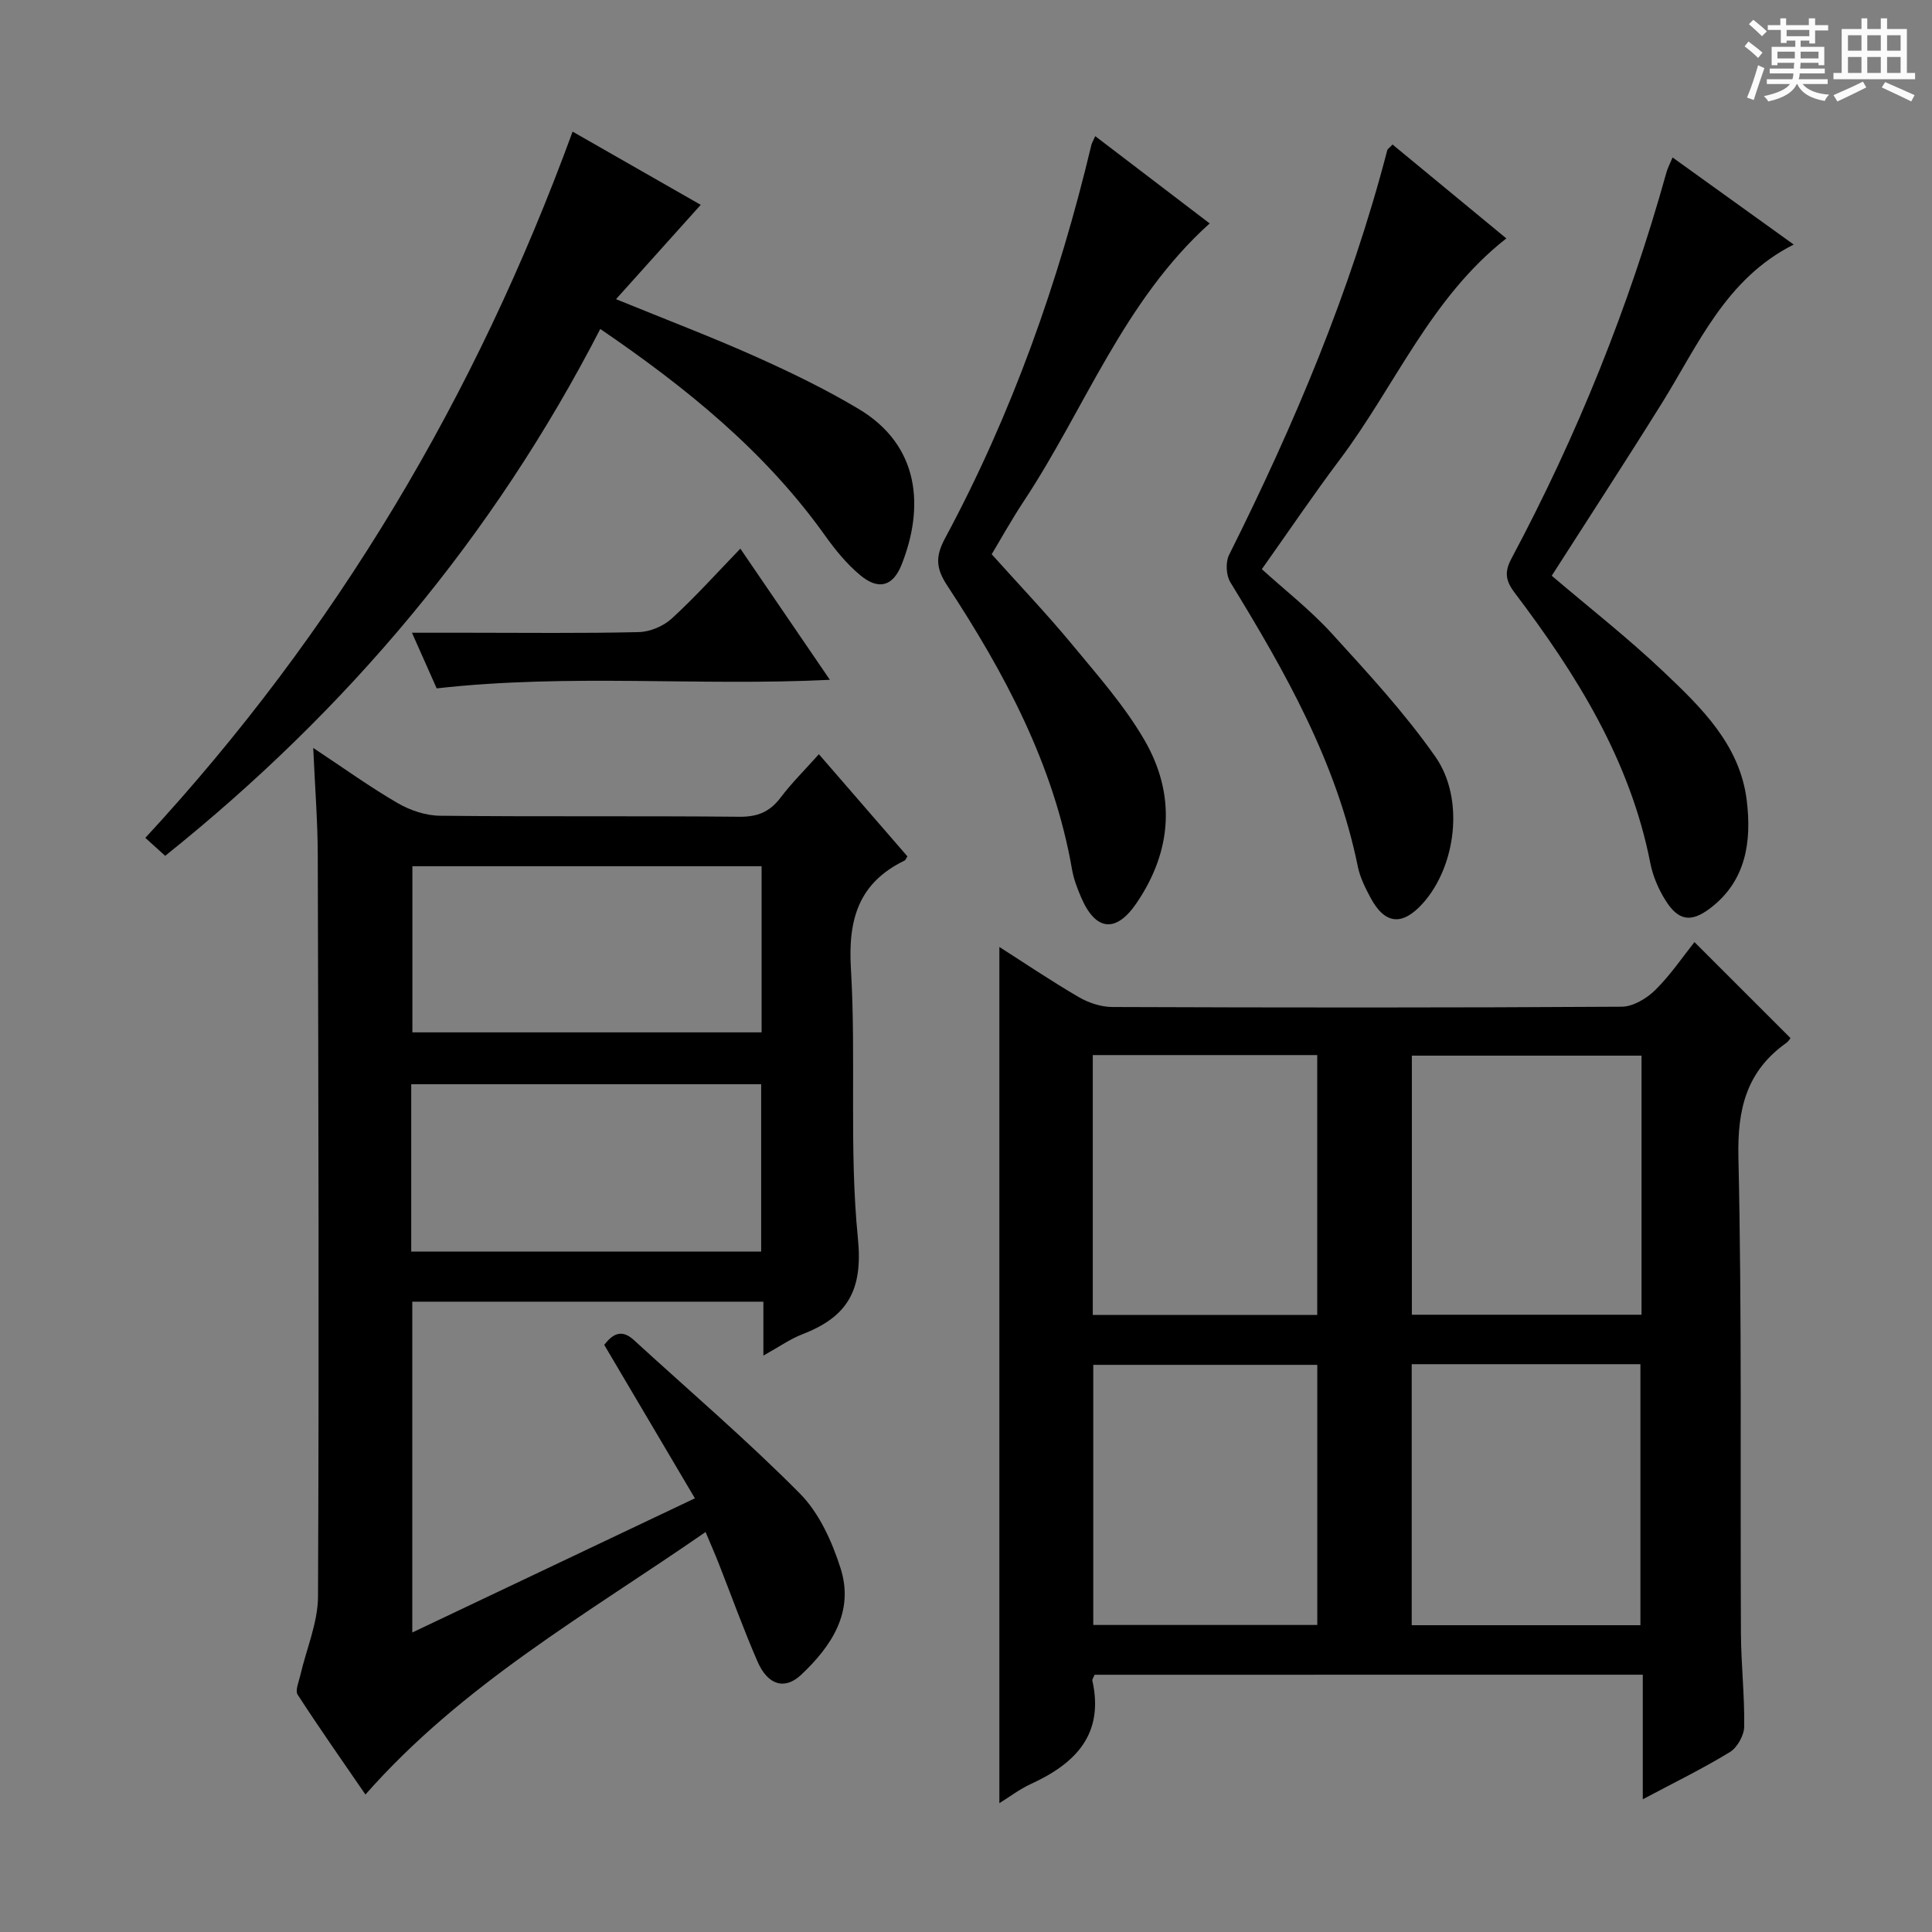 <svg enable-background="new 0 0 400 400" viewBox="0 0 400 400" xmlns="http://www.w3.org/2000/svg"><rect x="0" y="0" width="400" height="400" fill="#808080" stroke="none"/><path d="m361.2 9.6.8-1c.9.7 1.9 1.4 2.9 2.3l-.9 1.1c-1-1-2-1.8-2.8-2.4zm.5 10.6c.9-2.1 1.6-4.3 2.3-6.7.4.2.8.4 1.3.6-.7 2.1-1.5 4.3-2.2 6.6zm.4-15.2.9-.9c1 .8 2 1.6 2.8 2.4l-1 1c-.9-.9-1.8-1.7-2.7-2.5zm12.5-1.2h1.2v1.4h2.7v1.1h-2.7v2.7h-1.2v-.6h-1.8v1.3h4.9v3.8h-1.2v-.5h-3.7c0 .4-.1.9-.1 1.2h5.1v1h-5.2c0 .5-.1.9-.2 1.2h6v1h-5.2c1.1 1.3 2.9 2 5.5 2.2-.4.4-.7.8-.9 1.3-2.9-.5-4.8-1.6-5.7-3.5h-.1c-.8 1.7-2.7 2.9-5.9 3.6-.2-.4-.6-.8-.9-1.1 2.8-.6 4.6-1.4 5.4-2.5h-4.8v-1h5.3c.1-.3.2-.7.2-1.2h-4.9v-1h5c0-.4 0-.8.1-1.2h-3.5v.5h-1.2v-3.8h4.9v-1.3h-1.8v.5h-1.2v-2.7h-2.7v-1h2.6v-1.4h1.2v1.4h4.7v-1.4zm-6.6 8.3h3.6c0-.4 0-.9 0-1.4h-3.6zm1.9-4.6h4.7v-1.3h-4.7zm6.6 3.2h-3.7v1.4h3.7z" fill="#fafbfa"/><path d="m385.3 3.8h1.3v2.2h2.8v-2.2h1.3v2.2h4.1v9.1h1.7v1.3h-16.9v-1.3h1.7v-9.1h4.1v-2.2zm.4 13.1.7 1.2c-1.8.9-3.8 1.9-6 2.9-.2-.4-.5-.8-.8-1.3 2.3-1 4.3-1.9 6.1-2.8zm-3.1-6.4h2.8v-3.2h-2.8zm0 4.6h2.8v-3.3h-2.8zm4-4.6h2.8v-3.2h-2.8zm0 4.6h2.8v-3.3h-2.8zm3.7 1.9c2.1.9 4.1 1.8 6.1 2.7l-.7 1.3c-2.2-1.1-4.2-2-6.1-2.9zm3.2-9.7h-2.8v3.2h2.8zm-2.8 7.8h2.8v-3.3h-2.8z" fill="#fafbfa"/><g fill="#010000"><path d="m226.63 346.74c-.25.61-.53.94-.47 1.2 2.48 11.13-3.48 17.17-12.7 21.4-2.36 1.08-4.48 2.71-6.55 3.99 0-59.16 0-118.1 0-177.27 5.25 3.35 10.74 7.06 16.44 10.38 2.04 1.19 4.61 2.04 6.94 2.05 35.15.13 70.3.16 105.45-.06 2.36-.01 5.18-1.7 6.96-3.45 3.17-3.13 5.71-6.91 8.12-9.93 6.55 6.54 13.05 13.04 19.86 19.85.12-.15-.26.61-.88 1.05-8.22 5.86-10.11 13.68-9.88 23.66.74 32.8.36 65.63.52 98.44.03 6.48.77 12.96.68 19.43-.03 1.82-1.44 4.34-2.98 5.28-5.61 3.42-11.54 6.32-18.02 9.76 0-8.99 0-17.23 0-25.79-38.17.01-75.89.01-113.49.01zm113.23-128.18c-16.2 0-31.89 0-47.55 0v53.64h47.55c0-18.01 0-35.63 0-53.64zm-47.58 63.88v54.04h47.35c0-18.22 0-36.08 0-54.04-15.94 0-31.51 0-47.35 0zm-65.93 53.99h46.38c0-18.17 0-35.95 0-53.85-15.64 0-31.01 0-46.38 0zm-.1-117.99v53.8h46.47c0-18.04 0-35.79 0-53.8-15.52 0-30.76 0-46.47 0z"/><path d="m169.54 156.15c6.37 7.35 12.36 14.26 18.33 21.15-.25.37-.35.75-.59.87-9.47 4.6-11.72 12.1-11.11 22.33 1.11 18.59-.4 37.39 1.45 55.88 1.09 10.86-2.23 16.28-11.49 19.86-2.56.99-4.87 2.64-8.08 4.42 0-4.12 0-7.5 0-11.16-24.5 0-48.42 0-72.69 0v68.49c19.39-9.21 38.61-18.34 58.51-27.78-6.44-10.89-12.58-21.3-18.77-31.77 1.69-2.19 3.54-3.37 6.11-1.02 11.52 10.55 23.42 20.72 34.4 31.8 3.99 4.03 6.66 9.94 8.42 15.47 2.87 9.01-1.86 16.13-8.16 22.06-3.4 3.2-6.9 2.13-9.01-2.69-2.92-6.69-5.39-13.59-8.07-20.39-.77-1.96-1.62-3.89-2.71-6.48-24.51 16.98-50.27 31.46-70.42 54.35-4.61-6.73-9.46-13.61-14.03-20.67-.56-.86.24-2.68.55-4.03 1.25-5.43 3.63-10.85 3.66-16.28.23-51.16.09-102.33-.05-153.49-.02-7.06-.58-14.12-.94-22.22 6.44 4.26 11.81 8.14 17.51 11.44 2.57 1.49 5.78 2.57 8.72 2.6 20.66.22 41.33.01 62 .21 3.72.04 6.26-.99 8.49-3.91 2.29-3.04 5.03-5.74 7.97-9.04zm-84.4 102.98h72.45c0-11.87 0-23.28 0-34.65-24.36 0-48.38 0-72.45 0zm72.54-79.79c-24.37 0-48.38 0-72.3 0v34.4h72.3c0-11.49 0-22.73 0-34.4z"/><path d="m118.55 27.25c8.82 5.04 18.29 10.45 26.53 15.16-5.72 6.37-11.36 12.65-17.54 19.53 10.61 4.33 19.87 7.85 28.9 11.89 7.26 3.25 14.47 6.74 21.29 10.81 12.83 7.64 13.61 20.51 8.93 32.28-1.8 4.53-4.82 5.3-8.57 2.16-2.76-2.3-5.13-5.19-7.23-8.14-12.45-17.48-28.76-30.67-46.58-42.83-22.14 42.97-52.32 78.85-90.08 109.08-1.26-1.14-2.56-2.32-4.11-3.72 39.45-42.65 68.41-91.35 88.46-146.22z"/><path d="m226.76 28.19c7.97 6.08 15.73 12 23.69 18.07-17.82 16.03-25.8 38.31-38.46 57.47-2.65 4.01-4.98 8.22-6.67 11.02 5.8 6.47 11.41 12.35 16.58 18.6 5.28 6.39 10.87 12.7 15.01 19.81 6.56 11.28 5.78 22.99-1.61 33.83-4.31 6.32-8.53 5.7-11.49-1.26-.78-1.83-1.51-3.73-1.85-5.68-3.78-21.76-13.97-40.72-25.88-58.87-2.33-3.55-2.43-5.99-.41-9.75 13.84-25.74 23.53-53.07 30.3-81.47.11-.42.37-.81.79-1.77z"/><path d="m346.29 32.6c8.33 5.99 16.4 11.79 25.08 18.03-14.09 7.09-19.74 20.71-27.3 32.85-7.47 11.99-15.19 23.82-22.8 35.72 7.75 6.6 15.74 12.85 23.08 19.81 7.84 7.43 15.87 15.15 17.29 26.67 1.04 8.49-.08 16.74-7.65 22.43-3.91 2.94-6.52 2.5-9.14-1.66-1.47-2.33-2.64-5.05-3.17-7.75-4.17-21.32-15.32-39.12-28.14-56.05-1.94-2.57-2.01-4.39-.59-7.05 13.57-25.43 24.3-52.02 32.04-79.8.24-.94.72-1.81 1.3-3.2z"/><path d="m288.31 29.92c7.84 6.47 15.52 12.81 23.56 19.44-15.69 12.3-23.01 30.52-34.42 45.71-5.5 7.31-10.62 14.91-16.2 22.77 4.82 4.38 10.07 8.47 14.49 13.32 7.48 8.21 15.09 16.44 21.44 25.51 6.12 8.75 4.23 22.71-2.56 30.31-4.28 4.79-7.9 4.45-10.89-1.16-1.08-2.03-2.16-4.19-2.61-6.42-4.4-21.61-15.06-40.35-26.39-58.85-.88-1.44-1.02-4.15-.27-5.65 13.47-26.95 25.17-54.57 32.76-83.81.09-.27.44-.47 1.09-1.17z"/><path d="m153.28 113.59c6.3 9.23 12.25 17.95 18.54 27.16-27.26 1.34-53.87-1.32-81.41 1.77-1.32-2.96-3.01-6.79-5.12-11.52h11.45c11.83 0 23.67.15 35.49-.13 2.33-.05 5.12-1.22 6.84-2.8 4.91-4.49 9.37-9.47 14.21-14.48z"/></g></svg>